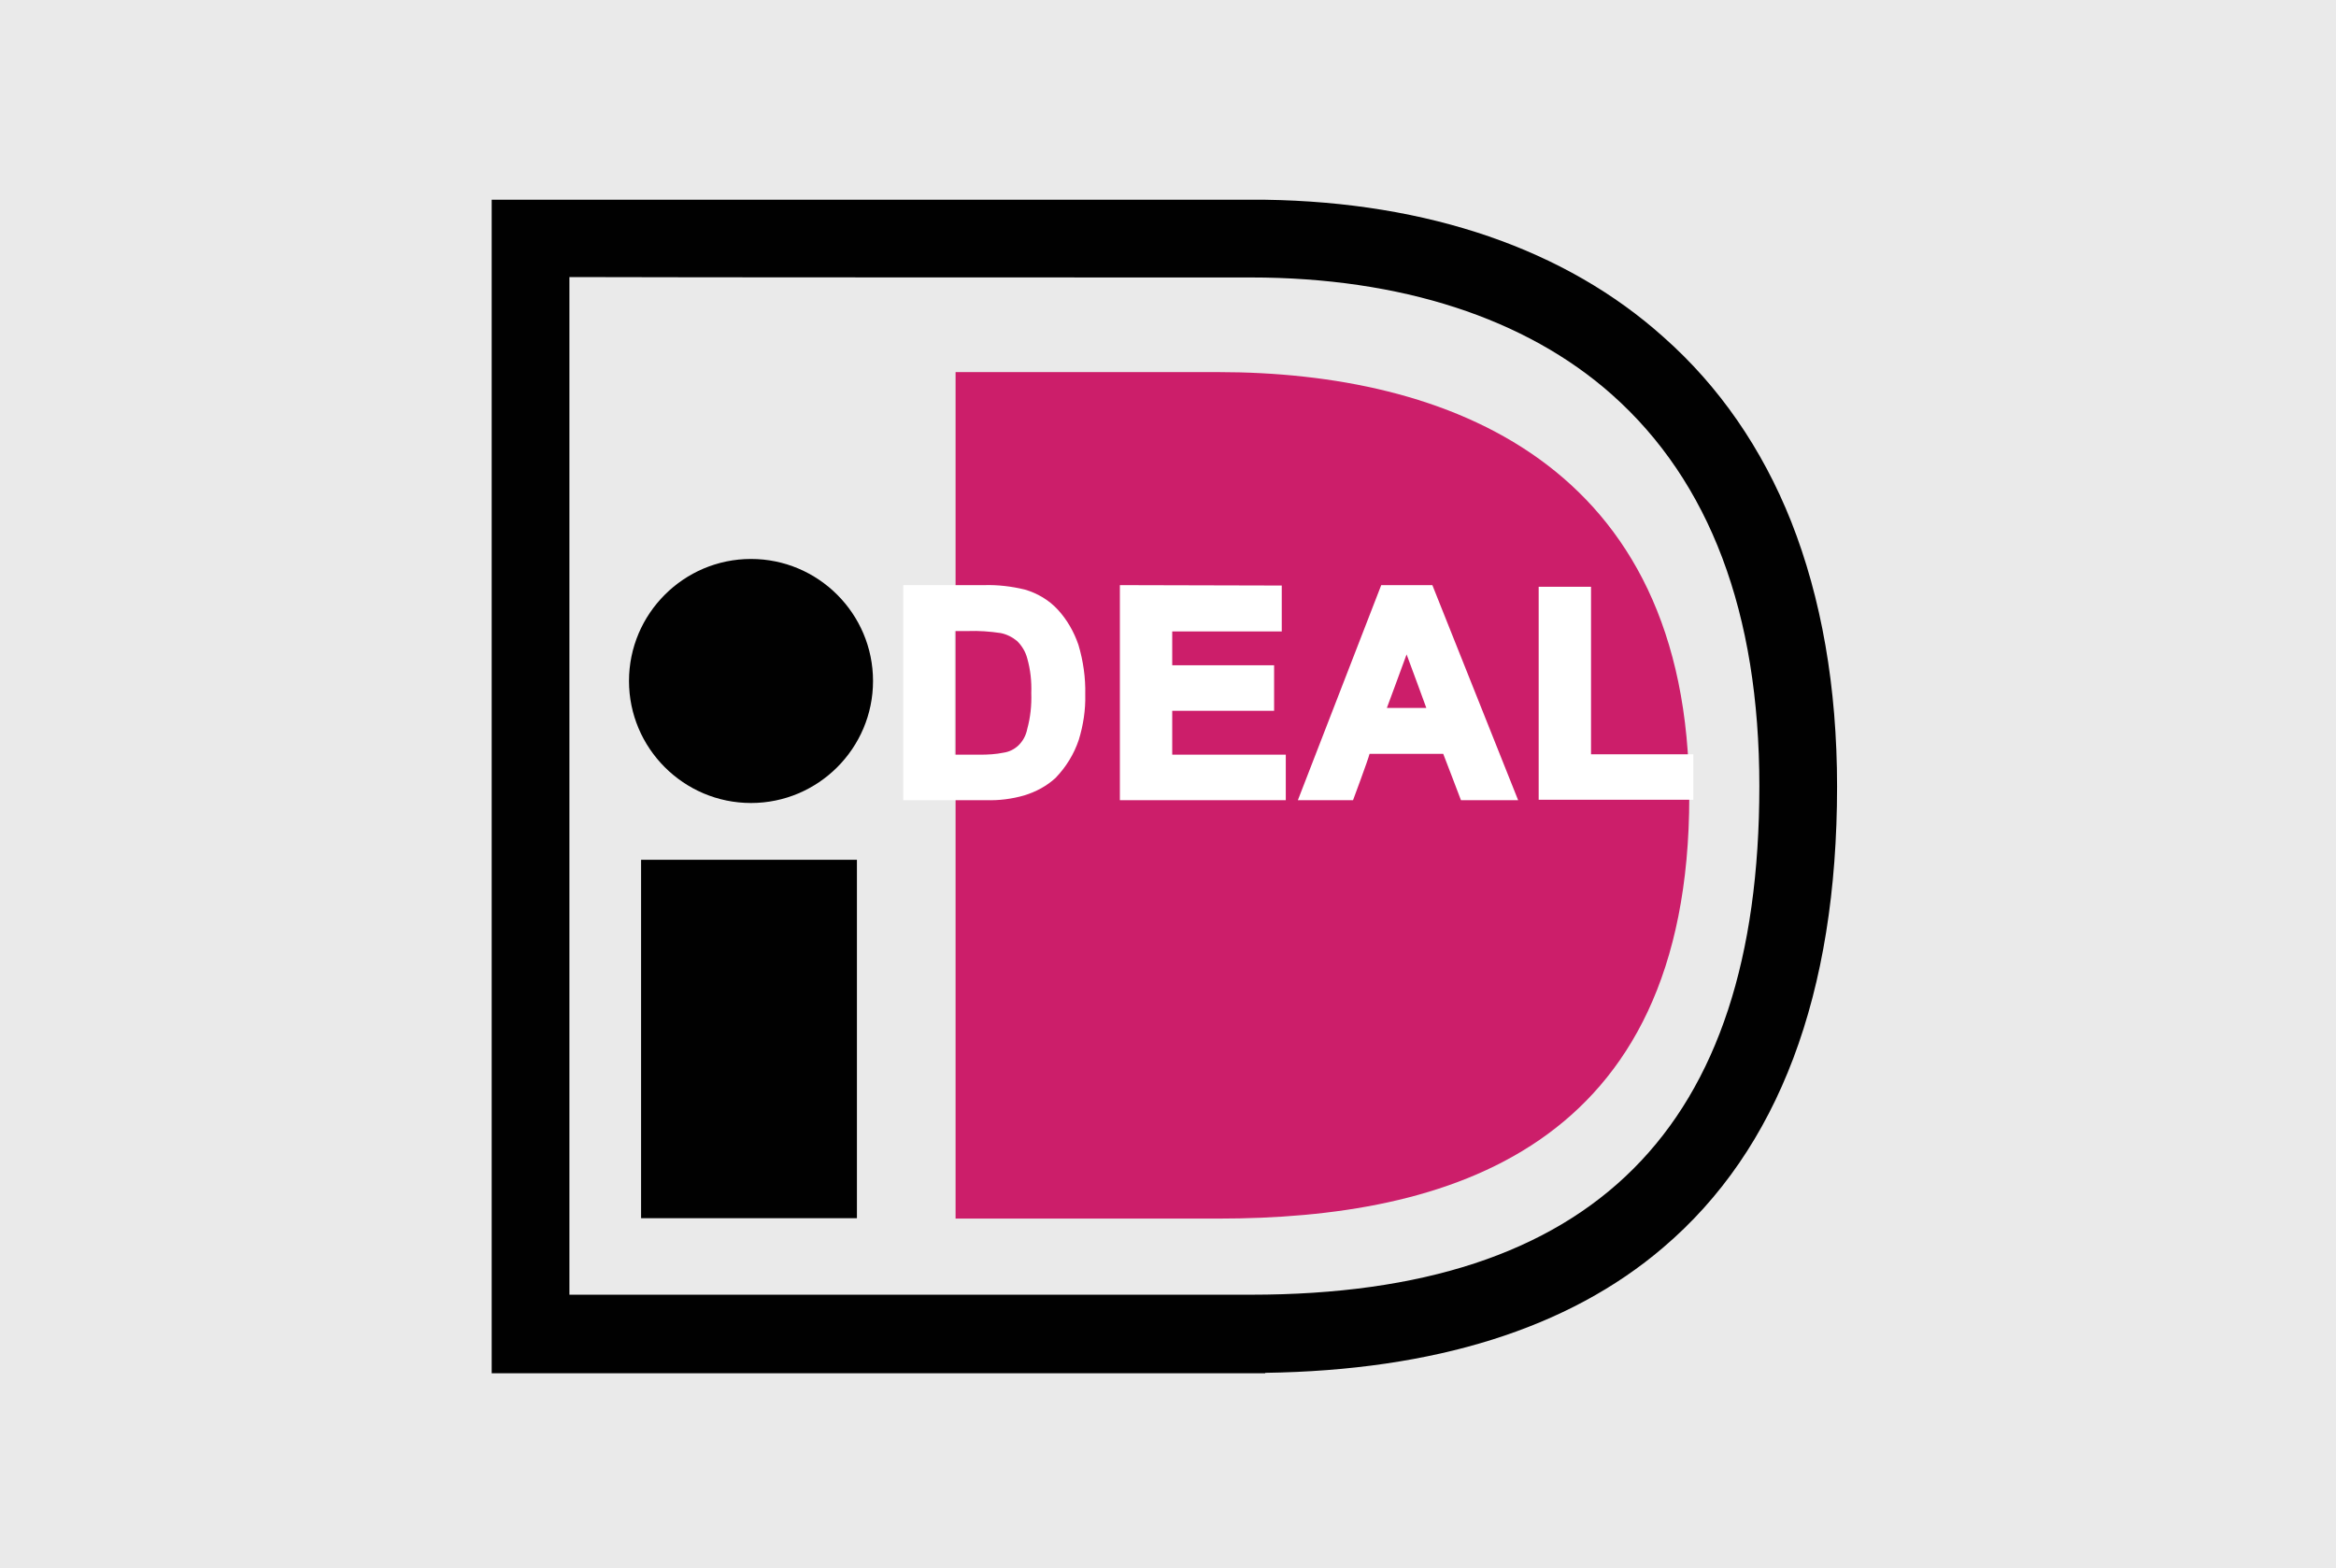 <?xml version="1.0" encoding="utf-8"?>
<!-- Generator: Adobe Illustrator 25.2.0, SVG Export Plug-In . SVG Version: 6.00 Build 0)  -->
<svg version="1.1" id="Lag_1" xmlns="http://www.w3.org/2000/svg" xmlns:xlink="http://www.w3.org/1999/xlink" x="0px" y="0px"
	 viewBox="0 0 580.1 389.4" style="enable-background:new 0 0 580.1 389.4;" xml:space="preserve">
<style type="text/css">
	.st0{fill:#EAEAEA;}
	.st1{fill:#010101;}
	.st2{fill:#CC1E6A;}
	.st3{fill:#FFFFFF;}
</style>
<g>
	<rect y="0" class="st0" width="580.1" height="389.4"/>
	<rect x="159.2" y="213.5" class="st1" width="53.6" height="89"/>
	<path class="st1" d="M216.8,169.1c0,16.7-13.6,30.3-30.3,30.3s-30.3-13.6-30.3-30.3c0-16.7,13.6-30.3,30.3-30.3l0,0
		C203.2,138.8,216.8,152.4,216.8,169.1C216.8,169.1,216.8,169.1,216.8,169.1z"/>
	<path class="st1" d="M314.2,49.6H122.1V341h192.1v-0.1c42-0.6,75.3-11,98.8-31.1c28.7-24.4,43.2-63,43.2-114.5
		c0-24.7-3.9-46.8-11.4-65.8c-7.2-18.1-17.9-33.6-31.7-45.8C388.8,61.9,354.7,50.2,314.2,49.6L314.2,49.6z M310.6,68.9
		c37.2,0,68.3,10.1,89.7,29.1c24.3,21.6,36.6,54.2,36.6,97.2c0,85-41.3,126.3-126.3,126.3H141.4V68.8
		C158.4,68.9,304,68.9,310.6,68.9L310.6,68.9z"/>
	<path class="st2" d="M305.2,302.6h-67.9V92.4h65.2c56.6,0,117,22.4,117,105.4c0,87.7-60.3,104.8-117,104.8H305.2z"/>
	<path class="st3" d="M225.6,146.7h18.6c3.2-0.1,6.5,0.2,9.6,1c2.9,0.8,5.5,2.4,7.6,4.6c2.2,2.3,3.9,5.1,4.8,8.2
		c1.2,3.9,1.7,7.9,1.6,12c0.1,3.6-0.4,7.3-1.5,10.7c-1.1,3.4-2.9,6.4-5.4,9c-2,1.9-4.5,3.3-7.1,4.1c-3,0.8-6,1.1-9.1,1.1h-19.2
		V146.7z M235.9,155.2v33.4h7.6c2.1,0.1,4.1-0.1,6.2-0.5c1.5-0.4,3-1.1,4.1-2.1c1.3-1.4,2.3-3.1,2.7-4.9c0.8-3,1.1-6.1,1.1-9.3
		c0.1-3-0.3-6.1-1.1-9c-0.5-1.9-1.5-3.5-2.9-4.9c-1.3-1.2-3-2-4.7-2.4c-2.8-0.4-5.6-0.6-8.4-0.5h-4.6L235.9,155.2z"/>
	<path class="st3" d="M224.3,145.3v53.4h20.6c3.2,0.1,6.4-0.3,9.5-1.2c2.9-0.9,5.5-2.3,7.7-4.3c2.6-2.7,4.6-5.9,5.8-9.5
		c1.1-3.6,1.7-7.4,1.6-11.2c0.1-4.2-0.5-8.4-1.7-12.4c-1.1-3.2-2.8-6.2-5.1-8.7c-2.2-2.4-5.1-4.1-8.2-5c-3.3-0.8-6.7-1.2-10-1.1
		L224.3,145.3L224.3,145.3z M244.3,148.1c3.1-0.1,6.2,0.2,9.3,0.9c2.7,0.8,5.1,2.2,7,4.2c2,2.2,3.6,4.8,4.5,7.7
		c1.1,3.7,1.7,7.6,1.5,11.5c0.1,3.5-0.4,7-1.4,10.3c-1,3.2-2.7,6.1-5.1,8.4c-1.9,1.7-4.2,3-6.7,3.7c-2.8,0.7-5.7,1.1-8.6,1H227V148
		C229.4,148.1,244.3,148.1,244.3,148.1z"/>
	<path class="st3" d="M234.4,153.9v36.2h9c2.2,0,4.4-0.1,6.6-0.5c1.7-0.4,3.4-1.2,4.7-2.4c1.5-1.5,2.6-3.4,3.1-5.5
		c0.8-3.1,1.2-6.4,1.1-9.6c0.1-3.2-0.3-6.4-1.1-9.5c-0.6-2.1-1.7-4-3.3-5.5c-1.5-1.4-3.4-2.3-5.4-2.7c-1.5-0.4-4.3-0.5-8.7-0.5
		L234.4,153.9z M240.4,156.7c2.7-0.1,5.4,0.1,8.1,0.5c1.5,0.3,2.9,1,4.1,2c1.2,1.2,2.1,2.7,2.5,4.3c0.8,2.8,1.1,5.7,1,8.6
		c0.1,3-0.2,6-1,8.9c-0.3,1.6-1.1,3.1-2.3,4.2c-1,0.9-2.2,1.5-3.6,1.7c-1.9,0.4-3.9,0.5-5.9,0.5H237v-30.7
		C238.6,156.7,240.4,156.7,240.4,156.7z"/>
	<path class="st3" d="M279.6,197.2v-50.5H317v8.6h-27.2v11.2h25.3v8.6h-25.3v13.6H318v8.6L279.6,197.2z"/>
	<path class="st3" d="M278.1,145.3v53.4h41.2v-11.3h-28.2v-10.9h25.3v-11.3h-25.3v-8.4h27.2v-11.4L278.1,145.3L278.1,145.3z
		 M315.6,148.1v5.8h-27.2v14h25.3v5.8h-25.3v16.4h28.2v5.8h-35.6v-47.8L315.6,148.1z"/>
	<path class="st3" d="M375,197.2h-11.1l-4.4-11.5h-20.2l-4.1,11.5h-10.8l19.7-50.6h10.9L375,197.2z M356.3,177.2l-6.9-18.7
		l-6.9,18.7H356.3z"/>
	<path class="st3" d="M343,145.3l-20.7,53.4H336c0,0,3.7-9.9,4.1-11.5h18.3c0.6,1.5,4.4,11.5,4.4,11.5H377l-21.3-53.4H343z
		 M353.9,148.1c0.7,1.6,17.8,44.4,19.1,47.8h-8.1c-0.6-1.5-4.4-11.5-4.4-11.5h-22.1c0,0-3.7,9.9-4.1,11.5h-7.8
		c1.4-3.5,17.9-46.1,18.5-47.8H353.9z"/>
	<path class="st3" d="M340.5,178.6h17.8l-9-24.1L340.5,178.6z M349.3,162.5c1.5,4.1,4.1,11,4.9,13.3h-9.8
		C345.3,173.5,347.8,166.5,349.3,162.5z"/>
	<path class="st3" d="M383.6,197.2V147h10.2v41.6h25.4v8.6H383.6z"/>
	<path class="st3" d="M382.1,145.7v52.9h38.4v-11.3h-25.4v-41.6H382.1z M392.4,148.5v41.6h25.4v5.8h-32.8v-47.4H392.4z"/>
</g>
</svg>
